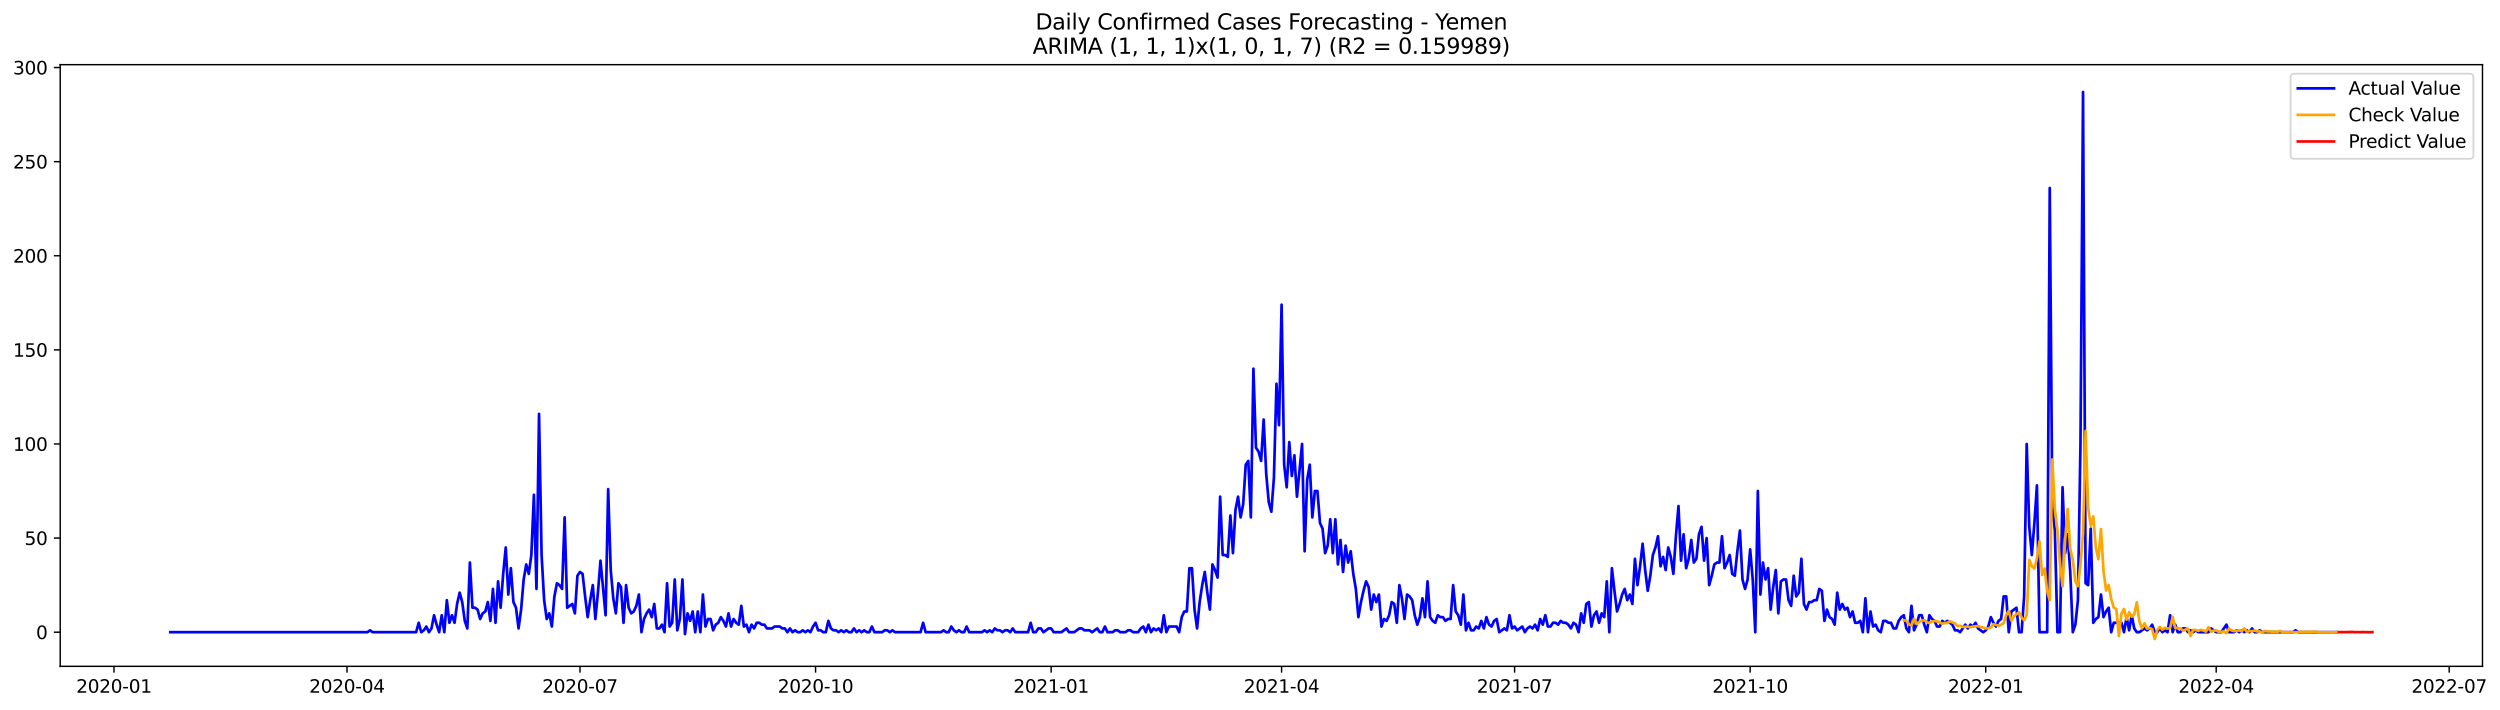 <?xml version="1.0" encoding="utf-8" standalone="no"?>
<!DOCTYPE svg PUBLIC "-//W3C//DTD SVG 1.1//EN"
  "http://www.w3.org/Graphics/SVG/1.1/DTD/svg11.dtd">
<svg xmlns:xlink="http://www.w3.org/1999/xlink" width="1382.176pt" height="392.274pt" viewBox="0 0 1382.176 392.274" xmlns="http://www.w3.org/2000/svg" version="1.1">
 <defs>
  <style type="text/css">*{stroke-linejoin: round; stroke-linecap: butt}</style>
 </defs>
 <g id="figure_1">
  <g id="patch_1">
   <path d="M 0 392.274 
L 1382.176 392.274 
L 1382.176 0 
L 0 0 
z
" style="fill: #ffffff"/>
  </g>
  <g id="axes_1">
   <g id="patch_2">
    <path d="M 33.288 368.396 
L 1372.487 368.396 
L 1372.487 35.755 
L 33.288 35.755 
z
" style="fill: #ffffff"/>
   </g>
   <g id="matplotlib.axis_1">
    <g id="xtick_1">
     <g id="line2d_1">
      <defs>
       <path id="mf600a8939c" d="M 0 0 
L 0 3.5 
" style="stroke: #000000; stroke-width: 0.8"/>
      </defs>
      <g>
       <use xlink:href="#mf600a8939c" x="63.016" y="368.396" style="stroke: #000000; stroke-width: 0.8"/>
      </g>
     </g>
     <g id="text_1">
      <!-- 2020-01 -->
      <g transform="translate(42.125 382.994)scale(0.1 -0.1)">
       <defs>
        <path id="DejaVuSans-32" d="M 1228 531 
L 3431 531 
L 3431 0 
L 469 0 
L 469 531 
Q 828 903 1448 1529 
Q 2069 2156 2228 2338 
Q 2531 2678 2651 2914 
Q 2772 3150 2772 3378 
Q 2772 3750 2511 3984 
Q 2250 4219 1831 4219 
Q 1534 4219 1204 4116 
Q 875 4013 500 3803 
L 500 4441 
Q 881 4594 1212 4672 
Q 1544 4750 1819 4750 
Q 2544 4750 2975 4387 
Q 3406 4025 3406 3419 
Q 3406 3131 3298 2873 
Q 3191 2616 2906 2266 
Q 2828 2175 2409 1742 
Q 1991 1309 1228 531 
z
" transform="scale(0.016)"/>
        <path id="DejaVuSans-30" d="M 2034 4250 
Q 1547 4250 1301 3770 
Q 1056 3291 1056 2328 
Q 1056 1369 1301 889 
Q 1547 409 2034 409 
Q 2525 409 2770 889 
Q 3016 1369 3016 2328 
Q 3016 3291 2770 3770 
Q 2525 4250 2034 4250 
z
M 2034 4750 
Q 2819 4750 3233 4129 
Q 3647 3509 3647 2328 
Q 3647 1150 3233 529 
Q 2819 -91 2034 -91 
Q 1250 -91 836 529 
Q 422 1150 422 2328 
Q 422 3509 836 4129 
Q 1250 4750 2034 4750 
z
" transform="scale(0.016)"/>
        <path id="DejaVuSans-2d" d="M 313 2009 
L 1997 2009 
L 1997 1497 
L 313 1497 
L 313 2009 
z
" transform="scale(0.016)"/>
        <path id="DejaVuSans-31" d="M 794 531 
L 1825 531 
L 1825 4091 
L 703 3866 
L 703 4441 
L 1819 4666 
L 2450 4666 
L 2450 531 
L 3481 531 
L 3481 0 
L 794 0 
L 794 531 
z
" transform="scale(0.016)"/>
       </defs>
       <use xlink:href="#DejaVuSans-32"/>
       <use xlink:href="#DejaVuSans-30" x="63.623"/>
       <use xlink:href="#DejaVuSans-32" x="127.246"/>
       <use xlink:href="#DejaVuSans-30" x="190.869"/>
       <use xlink:href="#DejaVuSans-2d" x="254.492"/>
       <use xlink:href="#DejaVuSans-30" x="290.576"/>
       <use xlink:href="#DejaVuSans-31" x="354.199"/>
      </g>
     </g>
    </g>
    <g id="xtick_2">
     <g id="line2d_2">
      <g>
       <use xlink:href="#mf600a8939c" x="191.84" y="368.396" style="stroke: #000000; stroke-width: 0.8"/>
      </g>
     </g>
     <g id="text_2">
      <!-- 2020-04 -->
      <g transform="translate(170.948 382.994)scale(0.1 -0.1)">
       <defs>
        <path id="DejaVuSans-34" d="M 2419 4116 
L 825 1625 
L 2419 1625 
L 2419 4116 
z
M 2253 4666 
L 3047 4666 
L 3047 1625 
L 3713 1625 
L 3713 1100 
L 3047 1100 
L 3047 0 
L 2419 0 
L 2419 1100 
L 313 1100 
L 313 1709 
L 2253 4666 
z
" transform="scale(0.016)"/>
       </defs>
       <use xlink:href="#DejaVuSans-32"/>
       <use xlink:href="#DejaVuSans-30" x="63.623"/>
       <use xlink:href="#DejaVuSans-32" x="127.246"/>
       <use xlink:href="#DejaVuSans-30" x="190.869"/>
       <use xlink:href="#DejaVuSans-2d" x="254.492"/>
       <use xlink:href="#DejaVuSans-30" x="290.576"/>
       <use xlink:href="#DejaVuSans-34" x="354.199"/>
      </g>
     </g>
    </g>
    <g id="xtick_3">
     <g id="line2d_3">
      <g>
       <use xlink:href="#mf600a8939c" x="320.663" y="368.396" style="stroke: #000000; stroke-width: 0.8"/>
      </g>
     </g>
     <g id="text_3">
      <!-- 2020-07 -->
      <g transform="translate(299.772 382.994)scale(0.1 -0.1)">
       <defs>
        <path id="DejaVuSans-37" d="M 525 4666 
L 3525 4666 
L 3525 4397 
L 1831 0 
L 1172 0 
L 2766 4134 
L 525 4134 
L 525 4666 
z
" transform="scale(0.016)"/>
       </defs>
       <use xlink:href="#DejaVuSans-32"/>
       <use xlink:href="#DejaVuSans-30" x="63.623"/>
       <use xlink:href="#DejaVuSans-32" x="127.246"/>
       <use xlink:href="#DejaVuSans-30" x="190.869"/>
       <use xlink:href="#DejaVuSans-2d" x="254.492"/>
       <use xlink:href="#DejaVuSans-30" x="290.576"/>
       <use xlink:href="#DejaVuSans-37" x="354.199"/>
      </g>
     </g>
    </g>
    <g id="xtick_4">
     <g id="line2d_4">
      <g>
       <use xlink:href="#mf600a8939c" x="450.903" y="368.396" style="stroke: #000000; stroke-width: 0.8"/>
      </g>
     </g>
     <g id="text_4">
      <!-- 2020-10 -->
      <g transform="translate(430.011 382.994)scale(0.1 -0.1)">
       <use xlink:href="#DejaVuSans-32"/>
       <use xlink:href="#DejaVuSans-30" x="63.623"/>
       <use xlink:href="#DejaVuSans-32" x="127.246"/>
       <use xlink:href="#DejaVuSans-30" x="190.869"/>
       <use xlink:href="#DejaVuSans-2d" x="254.492"/>
       <use xlink:href="#DejaVuSans-31" x="290.576"/>
       <use xlink:href="#DejaVuSans-30" x="354.199"/>
      </g>
     </g>
    </g>
    <g id="xtick_5">
     <g id="line2d_5">
      <g>
       <use xlink:href="#mf600a8939c" x="581.142" y="368.396" style="stroke: #000000; stroke-width: 0.8"/>
      </g>
     </g>
     <g id="text_5">
      <!-- 2021-01 -->
      <g transform="translate(560.251 382.994)scale(0.1 -0.1)">
       <use xlink:href="#DejaVuSans-32"/>
       <use xlink:href="#DejaVuSans-30" x="63.623"/>
       <use xlink:href="#DejaVuSans-32" x="127.246"/>
       <use xlink:href="#DejaVuSans-31" x="190.869"/>
       <use xlink:href="#DejaVuSans-2d" x="254.492"/>
       <use xlink:href="#DejaVuSans-30" x="290.576"/>
       <use xlink:href="#DejaVuSans-31" x="354.199"/>
      </g>
     </g>
    </g>
    <g id="xtick_6">
     <g id="line2d_6">
      <g>
       <use xlink:href="#mf600a8939c" x="708.55" y="368.396" style="stroke: #000000; stroke-width: 0.8"/>
      </g>
     </g>
     <g id="text_6">
      <!-- 2021-04 -->
      <g transform="translate(687.659 382.994)scale(0.1 -0.1)">
       <use xlink:href="#DejaVuSans-32"/>
       <use xlink:href="#DejaVuSans-30" x="63.623"/>
       <use xlink:href="#DejaVuSans-32" x="127.246"/>
       <use xlink:href="#DejaVuSans-31" x="190.869"/>
       <use xlink:href="#DejaVuSans-2d" x="254.492"/>
       <use xlink:href="#DejaVuSans-30" x="290.576"/>
       <use xlink:href="#DejaVuSans-34" x="354.199"/>
      </g>
     </g>
    </g>
    <g id="xtick_7">
     <g id="line2d_7">
      <g>
       <use xlink:href="#mf600a8939c" x="837.374" y="368.396" style="stroke: #000000; stroke-width: 0.8"/>
      </g>
     </g>
     <g id="text_7">
      <!-- 2021-07 -->
      <g transform="translate(816.482 382.994)scale(0.1 -0.1)">
       <use xlink:href="#DejaVuSans-32"/>
       <use xlink:href="#DejaVuSans-30" x="63.623"/>
       <use xlink:href="#DejaVuSans-32" x="127.246"/>
       <use xlink:href="#DejaVuSans-31" x="190.869"/>
       <use xlink:href="#DejaVuSans-2d" x="254.492"/>
       <use xlink:href="#DejaVuSans-30" x="290.576"/>
       <use xlink:href="#DejaVuSans-37" x="354.199"/>
      </g>
     </g>
    </g>
    <g id="xtick_8">
     <g id="line2d_8">
      <g>
       <use xlink:href="#mf600a8939c" x="967.613" y="368.396" style="stroke: #000000; stroke-width: 0.8"/>
      </g>
     </g>
     <g id="text_8">
      <!-- 2021-10 -->
      <g transform="translate(946.722 382.994)scale(0.1 -0.1)">
       <use xlink:href="#DejaVuSans-32"/>
       <use xlink:href="#DejaVuSans-30" x="63.623"/>
       <use xlink:href="#DejaVuSans-32" x="127.246"/>
       <use xlink:href="#DejaVuSans-31" x="190.869"/>
       <use xlink:href="#DejaVuSans-2d" x="254.492"/>
       <use xlink:href="#DejaVuSans-31" x="290.576"/>
       <use xlink:href="#DejaVuSans-30" x="354.199"/>
      </g>
     </g>
    </g>
    <g id="xtick_9">
     <g id="line2d_9">
      <g>
       <use xlink:href="#mf600a8939c" x="1097.852" y="368.396" style="stroke: #000000; stroke-width: 0.8"/>
      </g>
     </g>
     <g id="text_9">
      <!-- 2022-01 -->
      <g transform="translate(1076.961 382.994)scale(0.1 -0.1)">
       <use xlink:href="#DejaVuSans-32"/>
       <use xlink:href="#DejaVuSans-30" x="63.623"/>
       <use xlink:href="#DejaVuSans-32" x="127.246"/>
       <use xlink:href="#DejaVuSans-32" x="190.869"/>
       <use xlink:href="#DejaVuSans-2d" x="254.492"/>
       <use xlink:href="#DejaVuSans-30" x="290.576"/>
       <use xlink:href="#DejaVuSans-31" x="354.199"/>
      </g>
     </g>
    </g>
    <g id="xtick_10">
     <g id="line2d_10">
      <g>
       <use xlink:href="#mf600a8939c" x="1225.26" y="368.396" style="stroke: #000000; stroke-width: 0.8"/>
      </g>
     </g>
     <g id="text_10">
      <!-- 2022-04 -->
      <g transform="translate(1204.369 382.994)scale(0.1 -0.1)">
       <use xlink:href="#DejaVuSans-32"/>
       <use xlink:href="#DejaVuSans-30" x="63.623"/>
       <use xlink:href="#DejaVuSans-32" x="127.246"/>
       <use xlink:href="#DejaVuSans-32" x="190.869"/>
       <use xlink:href="#DejaVuSans-2d" x="254.492"/>
       <use xlink:href="#DejaVuSans-30" x="290.576"/>
       <use xlink:href="#DejaVuSans-34" x="354.199"/>
      </g>
     </g>
    </g>
    <g id="xtick_11">
     <g id="line2d_11">
      <g>
       <use xlink:href="#mf600a8939c" x="1354.084" y="368.396" style="stroke: #000000; stroke-width: 0.8"/>
      </g>
     </g>
     <g id="text_11">
      <!-- 2022-07 -->
      <g transform="translate(1333.193 382.994)scale(0.1 -0.1)">
       <use xlink:href="#DejaVuSans-32"/>
       <use xlink:href="#DejaVuSans-30" x="63.623"/>
       <use xlink:href="#DejaVuSans-32" x="127.246"/>
       <use xlink:href="#DejaVuSans-32" x="190.869"/>
       <use xlink:href="#DejaVuSans-2d" x="254.492"/>
       <use xlink:href="#DejaVuSans-30" x="290.576"/>
       <use xlink:href="#DejaVuSans-37" x="354.199"/>
      </g>
     </g>
    </g>
   </g>
   <g id="matplotlib.axis_2">
    <g id="ytick_1">
     <g id="line2d_12">
      <defs>
       <path id="m8258cf1229" d="M 0 0 
L -3.5 0 
" style="stroke: #000000; stroke-width: 0.8"/>
      </defs>
      <g>
       <use xlink:href="#m8258cf1229" x="33.288" y="349.516" style="stroke: #000000; stroke-width: 0.8"/>
      </g>
     </g>
     <g id="text_12">
      <!-- 0 -->
      <g transform="translate(19.925 353.316)scale(0.1 -0.1)">
       <use xlink:href="#DejaVuSans-30"/>
      </g>
     </g>
    </g>
    <g id="ytick_2">
     <g id="line2d_13">
      <g>
       <use xlink:href="#m8258cf1229" x="33.288" y="297.488" style="stroke: #000000; stroke-width: 0.8"/>
      </g>
     </g>
     <g id="text_13">
      <!-- 50 -->
      <g transform="translate(13.562 301.288)scale(0.1 -0.1)">
       <defs>
        <path id="DejaVuSans-35" d="M 691 4666 
L 3169 4666 
L 3169 4134 
L 1269 4134 
L 1269 2991 
Q 1406 3038 1543 3061 
Q 1681 3084 1819 3084 
Q 2600 3084 3056 2656 
Q 3513 2228 3513 1497 
Q 3513 744 3044 326 
Q 2575 -91 1722 -91 
Q 1428 -91 1123 -41 
Q 819 9 494 109 
L 494 744 
Q 775 591 1075 516 
Q 1375 441 1709 441 
Q 2250 441 2565 725 
Q 2881 1009 2881 1497 
Q 2881 1984 2565 2268 
Q 2250 2553 1709 2553 
Q 1456 2553 1204 2497 
Q 953 2441 691 2322 
L 691 4666 
z
" transform="scale(0.016)"/>
       </defs>
       <use xlink:href="#DejaVuSans-35"/>
       <use xlink:href="#DejaVuSans-30" x="63.623"/>
      </g>
     </g>
    </g>
    <g id="ytick_3">
     <g id="line2d_14">
      <g>
       <use xlink:href="#m8258cf1229" x="33.288" y="245.46" style="stroke: #000000; stroke-width: 0.8"/>
      </g>
     </g>
     <g id="text_14">
      <!-- 100 -->
      <g transform="translate(7.2 249.26)scale(0.1 -0.1)">
       <use xlink:href="#DejaVuSans-31"/>
       <use xlink:href="#DejaVuSans-30" x="63.623"/>
       <use xlink:href="#DejaVuSans-30" x="127.246"/>
      </g>
     </g>
    </g>
    <g id="ytick_4">
     <g id="line2d_15">
      <g>
       <use xlink:href="#m8258cf1229" x="33.288" y="193.432" style="stroke: #000000; stroke-width: 0.8"/>
      </g>
     </g>
     <g id="text_15">
      <!-- 150 -->
      <g transform="translate(7.2 197.232)scale(0.1 -0.1)">
       <use xlink:href="#DejaVuSans-31"/>
       <use xlink:href="#DejaVuSans-35" x="63.623"/>
       <use xlink:href="#DejaVuSans-30" x="127.246"/>
      </g>
     </g>
    </g>
    <g id="ytick_5">
     <g id="line2d_16">
      <g>
       <use xlink:href="#m8258cf1229" x="33.288" y="141.404" style="stroke: #000000; stroke-width: 0.8"/>
      </g>
     </g>
     <g id="text_16">
      <!-- 200 -->
      <g transform="translate(7.2 145.203)scale(0.1 -0.1)">
       <use xlink:href="#DejaVuSans-32"/>
       <use xlink:href="#DejaVuSans-30" x="63.623"/>
       <use xlink:href="#DejaVuSans-30" x="127.246"/>
      </g>
     </g>
    </g>
    <g id="ytick_6">
     <g id="line2d_17">
      <g>
       <use xlink:href="#m8258cf1229" x="33.288" y="89.376" style="stroke: #000000; stroke-width: 0.8"/>
      </g>
     </g>
     <g id="text_17">
      <!-- 250 -->
      <g transform="translate(7.2 93.175)scale(0.1 -0.1)">
       <use xlink:href="#DejaVuSans-32"/>
       <use xlink:href="#DejaVuSans-35" x="63.623"/>
       <use xlink:href="#DejaVuSans-30" x="127.246"/>
      </g>
     </g>
    </g>
    <g id="ytick_7">
     <g id="line2d_18">
      <g>
       <use xlink:href="#m8258cf1229" x="33.288" y="37.348" style="stroke: #000000; stroke-width: 0.8"/>
      </g>
     </g>
     <g id="text_18">
      <!-- 300 -->
      <g transform="translate(7.2 41.147)scale(0.1 -0.1)">
       <defs>
        <path id="DejaVuSans-33" d="M 2597 2516 
Q 3050 2419 3304 2112 
Q 3559 1806 3559 1356 
Q 3559 666 3084 287 
Q 2609 -91 1734 -91 
Q 1441 -91 1130 -33 
Q 819 25 488 141 
L 488 750 
Q 750 597 1062 519 
Q 1375 441 1716 441 
Q 2309 441 2620 675 
Q 2931 909 2931 1356 
Q 2931 1769 2642 2001 
Q 2353 2234 1838 2234 
L 1294 2234 
L 1294 2753 
L 1863 2753 
Q 2328 2753 2575 2939 
Q 2822 3125 2822 3475 
Q 2822 3834 2567 4026 
Q 2313 4219 1838 4219 
Q 1578 4219 1281 4162 
Q 984 4106 628 3988 
L 628 4550 
Q 988 4650 1302 4700 
Q 1616 4750 1894 4750 
Q 2613 4750 3031 4423 
Q 3450 4097 3450 3541 
Q 3450 3153 3228 2886 
Q 3006 2619 2597 2516 
z
" transform="scale(0.016)"/>
       </defs>
       <use xlink:href="#DejaVuSans-33"/>
       <use xlink:href="#DejaVuSans-30" x="63.623"/>
       <use xlink:href="#DejaVuSans-30" x="127.246"/>
      </g>
     </g>
    </g>
   </g>
   <g id="line2d_19">
    <path d="M 94.16 349.516 
L 203.165 349.516 
L 204.581 348.476 
L 205.996 349.516 
L 230.062 349.516 
L 231.478 344.314 
L 232.893 349.516 
L 234.309 348.476 
L 235.725 346.395 
L 237.14 349.516 
L 238.556 347.435 
L 239.972 340.151 
L 241.387 345.354 
L 242.803 349.516 
L 244.219 340.151 
L 245.634 349.516 
L 247.05 331.827 
L 248.466 344.314 
L 249.881 340.151 
L 251.297 344.314 
L 252.712 333.908 
L 254.128 327.665 
L 255.544 332.867 
L 256.959 343.273 
L 258.375 347.435 
L 259.791 311.016 
L 261.206 335.989 
L 262.622 335.989 
L 264.038 337.03 
L 265.453 342.232 
L 266.869 339.111 
L 268.285 338.07 
L 269.7 332.867 
L 271.116 343.273 
L 272.531 325.584 
L 273.947 344.314 
L 275.363 321.421 
L 276.778 335.989 
L 278.194 317.259 
L 279.61 302.691 
L 281.025 328.705 
L 282.441 314.137 
L 283.857 332.867 
L 285.272 335.989 
L 286.688 347.435 
L 288.104 337.03 
L 289.519 320.381 
L 290.935 312.056 
L 292.351 317.259 
L 293.766 306.853 
L 295.182 273.555 
L 296.597 325.584 
L 298.013 228.811 
L 299.429 306.853 
L 300.844 331.827 
L 302.26 342.232 
L 303.676 339.111 
L 305.091 346.395 
L 306.507 329.746 
L 307.923 322.462 
L 309.338 323.502 
L 310.754 325.584 
L 312.17 286.042 
L 313.585 335.989 
L 316.416 333.908 
L 317.832 339.111 
L 319.248 318.3 
L 320.663 316.218 
L 322.079 317.259 
L 323.495 329.746 
L 324.91 341.192 
L 326.326 331.827 
L 327.742 323.502 
L 329.157 342.232 
L 330.573 327.665 
L 331.989 309.975 
L 334.82 340.151 
L 336.235 270.434 
L 337.651 315.178 
L 339.067 330.786 
L 340.482 339.111 
L 341.898 322.462 
L 343.314 324.543 
L 344.729 344.314 
L 346.145 323.502 
L 347.561 335.989 
L 348.976 339.111 
L 350.392 338.07 
L 351.808 334.949 
L 353.223 328.705 
L 354.639 349.516 
L 356.055 342.232 
L 357.47 339.111 
L 358.886 337.03 
L 360.301 341.192 
L 361.717 333.908 
L 363.133 347.435 
L 364.548 347.435 
L 365.964 345.354 
L 367.38 349.516 
L 368.795 322.462 
L 370.211 346.395 
L 371.627 344.314 
L 373.042 320.381 
L 374.458 348.476 
L 375.874 342.232 
L 377.289 320.381 
L 378.705 350.557 
L 380.12 339.111 
L 381.536 343.273 
L 382.952 338.07 
L 384.367 349.516 
L 385.783 338.07 
L 387.199 349.516 
L 388.614 328.705 
L 390.03 346.395 
L 391.446 342.232 
L 392.861 342.232 
L 394.277 348.476 
L 395.693 345.354 
L 397.108 344.314 
L 398.524 341.192 
L 399.94 343.273 
L 401.355 346.395 
L 402.771 339.111 
L 404.186 346.395 
L 405.602 342.232 
L 407.018 344.314 
L 408.433 345.354 
L 409.849 334.949 
L 411.265 346.395 
L 412.68 345.354 
L 414.096 349.516 
L 415.512 345.354 
L 416.927 347.435 
L 418.343 344.314 
L 419.759 344.314 
L 421.174 345.354 
L 422.59 345.354 
L 424.005 347.435 
L 426.837 347.435 
L 428.252 346.395 
L 431.084 346.395 
L 432.499 347.435 
L 433.915 347.435 
L 435.331 349.516 
L 436.746 347.435 
L 438.162 349.516 
L 439.578 348.476 
L 440.993 349.516 
L 442.409 349.516 
L 443.824 348.476 
L 445.24 349.516 
L 446.656 348.476 
L 448.071 349.516 
L 449.487 346.395 
L 450.903 344.314 
L 452.318 348.476 
L 453.734 348.476 
L 455.15 349.516 
L 456.565 349.516 
L 457.981 343.273 
L 459.397 347.435 
L 460.812 348.476 
L 462.228 348.476 
L 463.644 349.516 
L 465.059 348.476 
L 466.475 349.516 
L 467.89 348.476 
L 469.306 349.516 
L 470.722 349.516 
L 472.137 347.435 
L 473.553 349.516 
L 474.969 348.476 
L 476.384 349.516 
L 477.8 348.476 
L 479.216 349.516 
L 480.631 349.516 
L 482.047 346.395 
L 483.463 349.516 
L 487.709 349.516 
L 489.125 348.476 
L 490.541 348.476 
L 491.956 349.516 
L 493.372 348.476 
L 494.788 349.516 
L 508.944 349.516 
L 510.36 344.314 
L 511.775 349.516 
L 520.269 349.516 
L 521.685 348.476 
L 523.101 349.516 
L 524.516 349.516 
L 525.932 346.395 
L 527.348 348.476 
L 528.763 349.516 
L 530.179 348.476 
L 531.594 349.516 
L 533.01 349.516 
L 534.426 346.395 
L 535.841 349.516 
L 542.92 349.516 
L 544.335 348.476 
L 545.751 349.516 
L 547.167 348.476 
L 548.582 349.516 
L 549.998 347.435 
L 551.414 348.476 
L 552.829 348.476 
L 554.245 349.516 
L 555.66 348.476 
L 557.076 348.476 
L 558.492 349.516 
L 559.907 347.435 
L 561.323 349.516 
L 568.401 349.516 
L 569.817 344.314 
L 571.233 349.516 
L 572.648 349.516 
L 574.064 347.435 
L 575.479 347.435 
L 576.895 349.516 
L 579.726 347.435 
L 581.142 347.435 
L 582.558 349.516 
L 586.805 349.516 
L 589.636 347.435 
L 591.052 349.516 
L 593.883 349.516 
L 596.714 347.435 
L 598.13 347.435 
L 599.545 348.476 
L 602.377 348.476 
L 603.792 349.516 
L 606.624 347.435 
L 608.039 349.516 
L 609.455 349.516 
L 610.871 346.395 
L 612.286 349.516 
L 615.118 349.516 
L 616.533 348.476 
L 617.949 348.476 
L 619.364 349.516 
L 622.196 349.516 
L 623.611 348.476 
L 625.027 348.476 
L 626.443 349.516 
L 629.274 349.516 
L 630.69 347.435 
L 632.105 346.395 
L 633.521 349.516 
L 634.937 345.354 
L 636.352 349.516 
L 637.768 347.435 
L 639.183 348.476 
L 640.599 347.435 
L 642.015 349.516 
L 643.43 340.151 
L 644.846 349.516 
L 646.262 346.395 
L 650.509 346.395 
L 651.924 349.516 
L 653.34 341.192 
L 654.756 338.07 
L 656.171 338.07 
L 657.587 314.137 
L 659.003 314.137 
L 660.418 337.03 
L 661.834 347.435 
L 663.249 332.867 
L 664.665 323.502 
L 666.081 316.218 
L 667.496 327.665 
L 668.912 337.03 
L 670.328 312.056 
L 671.743 315.178 
L 673.159 319.34 
L 674.575 274.596 
L 675.99 306.853 
L 677.406 306.853 
L 678.822 307.894 
L 680.237 285.002 
L 681.653 305.813 
L 683.068 281.88 
L 684.484 274.596 
L 685.9 286.042 
L 687.315 278.758 
L 688.731 256.907 
L 690.147 254.825 
L 691.562 286.042 
L 692.978 203.838 
L 694.394 247.541 
L 695.809 249.623 
L 697.225 254.825 
L 698.641 231.933 
L 700.056 262.109 
L 701.472 277.718 
L 702.888 282.921 
L 704.303 264.19 
L 705.719 212.162 
L 707.134 235.055 
L 708.55 168.459 
L 709.966 256.907 
L 711.381 269.393 
L 712.797 244.42 
L 714.213 263.15 
L 715.628 251.704 
L 717.044 274.596 
L 719.875 245.46 
L 721.291 304.772 
L 722.707 265.231 
L 724.122 256.907 
L 725.538 286.042 
L 726.953 271.474 
L 728.369 271.474 
L 729.785 289.164 
L 731.2 292.286 
L 732.616 305.813 
L 734.032 301.651 
L 735.447 287.083 
L 736.863 305.813 
L 738.279 287.083 
L 739.694 312.056 
L 741.11 298.529 
L 742.526 316.218 
L 743.941 301.651 
L 745.357 311.016 
L 746.772 304.772 
L 748.188 317.259 
L 749.604 325.584 
L 751.019 341.192 
L 752.435 332.867 
L 753.851 326.624 
L 755.266 321.421 
L 756.682 324.543 
L 758.098 337.03 
L 759.513 328.705 
L 760.929 332.867 
L 762.345 328.705 
L 763.76 346.395 
L 765.176 342.232 
L 766.592 343.273 
L 768.007 340.151 
L 769.423 332.867 
L 770.838 333.908 
L 772.254 344.314 
L 773.67 323.502 
L 775.085 330.786 
L 776.501 342.232 
L 777.917 328.705 
L 779.332 329.746 
L 780.748 331.827 
L 782.164 340.151 
L 783.579 345.354 
L 784.995 341.192 
L 786.411 330.786 
L 787.826 341.192 
L 789.242 321.421 
L 790.657 341.192 
L 792.073 343.273 
L 793.489 344.314 
L 794.904 340.151 
L 796.32 341.192 
L 797.736 341.192 
L 799.151 343.273 
L 800.567 342.232 
L 801.983 342.232 
L 803.398 323.502 
L 804.814 338.07 
L 806.23 340.151 
L 807.645 345.354 
L 809.061 328.705 
L 810.477 348.476 
L 811.892 344.314 
L 813.308 348.476 
L 814.723 348.476 
L 816.139 346.395 
L 817.555 347.435 
L 818.97 343.273 
L 820.386 347.435 
L 821.802 341.192 
L 823.217 345.354 
L 824.633 346.395 
L 826.049 343.273 
L 827.464 342.232 
L 828.88 349.516 
L 831.711 347.435 
L 833.127 348.476 
L 834.542 340.151 
L 835.958 347.435 
L 837.374 346.395 
L 838.789 348.476 
L 841.621 346.395 
L 843.036 349.516 
L 844.452 347.435 
L 845.868 346.395 
L 847.283 347.435 
L 848.699 345.354 
L 850.115 348.476 
L 851.53 342.232 
L 852.946 345.354 
L 854.361 340.151 
L 855.777 346.395 
L 857.193 346.395 
L 858.608 344.314 
L 860.024 344.314 
L 861.44 345.354 
L 862.855 343.273 
L 864.271 344.314 
L 865.687 344.314 
L 867.102 345.354 
L 868.518 347.435 
L 869.934 344.314 
L 871.349 345.354 
L 872.765 349.516 
L 874.181 339.111 
L 875.596 344.314 
L 877.012 333.908 
L 878.427 332.867 
L 879.843 346.395 
L 881.259 340.151 
L 882.674 338.07 
L 884.09 344.314 
L 885.506 339.111 
L 886.921 341.192 
L 888.337 321.421 
L 889.753 349.516 
L 891.168 314.137 
L 892.584 326.624 
L 894 338.07 
L 895.415 333.908 
L 896.831 328.705 
L 898.246 325.584 
L 899.662 331.827 
L 901.078 328.705 
L 902.493 333.908 
L 903.909 308.935 
L 905.325 323.502 
L 906.74 313.097 
L 908.156 300.61 
L 909.572 315.178 
L 910.987 326.624 
L 912.403 318.3 
L 913.819 306.853 
L 915.234 302.691 
L 916.65 296.448 
L 918.066 313.097 
L 919.481 307.894 
L 920.897 315.178 
L 922.312 302.691 
L 923.728 307.894 
L 925.144 317.259 
L 926.559 296.448 
L 927.975 279.799 
L 929.391 309.975 
L 930.806 295.407 
L 932.222 314.137 
L 933.638 308.935 
L 935.053 298.529 
L 936.469 311.016 
L 937.885 308.935 
L 939.3 295.407 
L 940.716 291.245 
L 942.131 309.975 
L 943.547 297.488 
L 944.963 323.502 
L 946.378 318.3 
L 947.794 312.056 
L 949.21 311.016 
L 950.625 311.016 
L 952.041 296.448 
L 953.457 314.137 
L 954.872 311.016 
L 956.288 306.853 
L 957.704 317.259 
L 959.119 318.3 
L 960.535 304.772 
L 961.951 293.326 
L 963.366 320.381 
L 964.782 325.584 
L 966.197 320.381 
L 967.613 303.732 
L 969.029 320.381 
L 970.444 349.516 
L 971.86 271.474 
L 973.276 328.705 
L 974.691 311.016 
L 976.107 320.381 
L 977.523 314.137 
L 978.938 337.03 
L 980.354 324.543 
L 981.77 315.178 
L 983.185 339.111 
L 984.601 321.421 
L 986.016 320.381 
L 987.432 320.381 
L 988.848 331.827 
L 990.263 334.949 
L 991.679 318.3 
L 993.095 329.746 
L 994.51 327.665 
L 995.926 308.935 
L 997.342 333.908 
L 998.757 337.03 
L 1000.173 332.867 
L 1001.589 332.867 
L 1003.004 331.827 
L 1004.42 331.827 
L 1005.835 325.584 
L 1007.251 326.624 
L 1008.667 343.273 
L 1010.082 337.03 
L 1011.498 341.192 
L 1012.914 342.232 
L 1014.329 345.354 
L 1015.745 327.665 
L 1017.161 337.03 
L 1018.576 333.908 
L 1019.992 337.03 
L 1021.408 335.989 
L 1022.823 341.192 
L 1024.239 338.07 
L 1025.655 344.314 
L 1027.07 344.314 
L 1028.486 343.273 
L 1029.901 349.516 
L 1031.317 330.786 
L 1032.733 349.516 
L 1034.148 338.07 
L 1035.564 346.395 
L 1036.98 345.354 
L 1038.395 348.476 
L 1039.811 349.516 
L 1041.227 343.273 
L 1042.642 343.273 
L 1044.058 344.314 
L 1045.474 344.314 
L 1046.889 347.435 
L 1048.305 347.435 
L 1049.72 343.273 
L 1051.136 341.192 
L 1052.552 340.151 
L 1053.967 347.435 
L 1055.383 349.516 
L 1056.799 334.949 
L 1058.214 348.476 
L 1059.63 345.354 
L 1061.046 340.151 
L 1062.461 340.151 
L 1063.877 345.354 
L 1065.293 349.516 
L 1066.708 340.151 
L 1068.124 342.232 
L 1069.54 343.273 
L 1070.955 346.395 
L 1072.371 346.395 
L 1073.786 343.273 
L 1075.202 344.314 
L 1076.618 343.273 
L 1079.449 345.354 
L 1080.865 348.476 
L 1082.28 348.476 
L 1083.696 349.516 
L 1086.527 345.354 
L 1087.943 347.435 
L 1089.359 345.354 
L 1090.774 346.395 
L 1092.19 344.314 
L 1093.605 347.435 
L 1096.437 349.516 
L 1097.852 348.476 
L 1099.268 346.395 
L 1100.684 341.192 
L 1102.099 344.314 
L 1103.515 346.395 
L 1104.931 343.273 
L 1106.346 342.232 
L 1107.762 329.746 
L 1109.178 329.746 
L 1110.593 349.516 
L 1112.009 338.07 
L 1114.84 335.989 
L 1116.256 349.516 
L 1117.671 349.516 
L 1119.087 329.746 
L 1120.503 245.46 
L 1121.918 291.245 
L 1123.334 306.853 
L 1124.75 289.164 
L 1126.165 268.353 
L 1127.581 349.516 
L 1131.828 349.516 
L 1133.244 103.944 
L 1134.659 279.799 
L 1136.075 293.326 
L 1137.49 349.516 
L 1138.906 349.516 
L 1140.322 269.393 
L 1141.737 305.813 
L 1143.153 295.407 
L 1144.569 316.218 
L 1145.984 349.516 
L 1147.4 345.354 
L 1148.816 331.827 
L 1150.231 245.46 
L 1151.647 50.876 
L 1153.063 322.462 
L 1154.478 323.502 
L 1155.894 292.286 
L 1157.309 344.314 
L 1158.725 342.232 
L 1160.141 341.192 
L 1161.556 328.705 
L 1162.972 341.192 
L 1164.388 338.07 
L 1165.803 335.989 
L 1167.219 349.516 
L 1168.635 344.314 
L 1172.882 344.314 
L 1174.297 349.516 
L 1175.713 341.192 
L 1177.129 348.476 
L 1178.544 340.151 
L 1179.96 347.435 
L 1181.375 349.516 
L 1182.791 349.516 
L 1185.622 347.435 
L 1187.038 348.476 
L 1188.454 347.435 
L 1189.869 345.354 
L 1191.285 349.516 
L 1192.701 349.516 
L 1194.116 347.435 
L 1195.532 349.516 
L 1196.948 348.476 
L 1198.363 349.516 
L 1199.779 340.151 
L 1201.194 349.516 
L 1202.61 345.354 
L 1204.026 349.516 
L 1205.441 349.516 
L 1206.857 347.435 
L 1208.273 347.435 
L 1209.688 349.516 
L 1211.104 348.476 
L 1212.52 349.516 
L 1213.935 348.476 
L 1215.351 349.516 
L 1221.014 349.516 
L 1222.429 347.435 
L 1225.26 349.516 
L 1228.092 349.516 
L 1230.923 345.354 
L 1232.339 349.516 
L 1235.17 349.516 
L 1236.586 348.476 
L 1238.001 349.516 
L 1239.417 348.476 
L 1240.833 349.516 
L 1242.248 348.476 
L 1243.664 349.516 
L 1245.079 347.435 
L 1246.495 349.516 
L 1247.911 349.516 
L 1249.326 348.476 
L 1250.742 349.516 
L 1267.73 349.516 
L 1269.145 348.476 
L 1270.561 349.516 
L 1291.796 349.516 
L 1291.796 349.516 
" clip-path="url(#pa8c67cf352)" style="fill: none; stroke: #0000ff; stroke-width: 1.5; stroke-linecap: square"/>
   </g>
   <g id="line2d_20">
    <path d="M 1052.552 342.954 
L 1053.967 343.16 
L 1055.383 345.12 
L 1056.799 345.877 
L 1058.214 342.067 
L 1059.63 345.015 
L 1061.046 343.782 
L 1062.461 343.231 
L 1063.877 342.827 
L 1065.293 344.027 
L 1066.708 344.404 
L 1068.124 343.613 
L 1069.54 343.295 
L 1070.955 343.554 
L 1072.371 344.016 
L 1073.786 344.833 
L 1075.202 344.426 
L 1076.618 344.413 
L 1078.033 343.505 
L 1080.865 344.696 
L 1082.28 346.098 
L 1083.696 345.952 
L 1085.112 346.654 
L 1086.527 346.471 
L 1087.943 346.455 
L 1089.359 346.799 
L 1090.774 346.384 
L 1093.605 346.125 
L 1095.021 346.649 
L 1096.437 346.964 
L 1097.852 347.465 
L 1099.268 347.353 
L 1100.684 346.913 
L 1102.099 345.096 
L 1103.515 345.424 
L 1104.931 346.06 
L 1107.762 344.568 
L 1109.178 340.06 
L 1110.593 337.773 
L 1112.009 343.119 
L 1113.424 340.711 
L 1114.84 339.484 
L 1116.256 338.539 
L 1117.671 341.305 
L 1119.087 342.974 
L 1120.503 339.956 
L 1121.918 309.489 
L 1123.334 312.95 
L 1124.75 314.368 
L 1126.165 308.784 
L 1127.581 299.238 
L 1128.997 317.876 
L 1130.412 314.281 
L 1131.828 327.002 
L 1133.244 331.807 
L 1134.659 254.039 
L 1136.075 281.588 
L 1137.49 293.177 
L 1138.906 311.472 
L 1140.322 324.216 
L 1141.737 298.543 
L 1143.153 281.411 
L 1144.569 303.644 
L 1145.984 309.511 
L 1147.4 321.445 
L 1148.816 324.093 
L 1150.231 311.856 
L 1151.647 295.072 
L 1153.063 238.257 
L 1154.478 280.576 
L 1155.894 290.672 
L 1157.309 285.494 
L 1158.725 302.787 
L 1160.141 309.172 
L 1161.556 292.498 
L 1162.972 315.726 
L 1164.388 326.433 
L 1165.803 323.432 
L 1167.219 331.257 
L 1168.635 335.916 
L 1170.05 336.695 
L 1171.466 351.618 
L 1172.882 339.206 
L 1174.297 336.681 
L 1175.713 342.588 
L 1177.129 338.475 
L 1178.544 340.954 
L 1179.96 339.621 
L 1181.375 332.99 
L 1182.791 343.61 
L 1184.207 347.413 
L 1185.622 344.656 
L 1187.038 347.56 
L 1188.454 347.211 
L 1189.869 347.883 
L 1191.285 353.276 
L 1192.701 348.246 
L 1194.116 346.523 
L 1195.532 348.156 
L 1196.948 347.097 
L 1198.363 347.515 
L 1199.779 347.312 
L 1201.194 341.018 
L 1202.61 347.136 
L 1204.026 347.317 
L 1205.441 347.35 
L 1206.857 348.67 
L 1209.688 347.51 
L 1211.104 351.626 
L 1212.52 348.225 
L 1213.935 348.319 
L 1215.351 348.777 
L 1216.767 348.235 
L 1218.182 348.559 
L 1219.598 349.207 
L 1221.014 346.827 
L 1222.429 349.208 
L 1223.845 348.671 
L 1225.26 348.513 
L 1226.676 349.375 
L 1228.092 349.333 
L 1229.507 349.045 
L 1230.923 350.083 
L 1232.339 347.481 
L 1233.754 348.52 
L 1235.17 348.963 
L 1236.586 348.688 
L 1238.001 348.544 
L 1239.417 348.883 
L 1240.833 347.41 
L 1242.248 349.332 
L 1243.664 348.923 
L 1245.079 349 
L 1246.495 348.572 
L 1247.911 349.124 
L 1249.326 349.068 
L 1250.742 349.759 
L 1252.158 348.821 
L 1253.573 349.127 
L 1254.989 349.104 
L 1256.405 349.301 
L 1259.236 349.285 
L 1260.652 348.807 
L 1262.067 349.615 
L 1263.483 349.475 
L 1264.898 349.543 
L 1266.314 349.455 
L 1269.145 349.531 
L 1270.561 349.54 
L 1271.977 349.232 
L 1273.392 349.364 
L 1280.471 349.24 
L 1281.886 349.578 
L 1284.718 349.541 
L 1287.549 349.527 
L 1290.38 349.66 
L 1291.796 349.442 
L 1291.796 349.442 
" clip-path="url(#pa8c67cf352)" style="fill: none; stroke: #ffa500; stroke-width: 1.5; stroke-linecap: square"/>
   </g>
   <g id="line2d_21">
    <path d="M 1293.211 349.491 
L 1294.627 349.47 
L 1296.043 349.491 
L 1297.458 349.478 
L 1298.874 349.429 
L 1300.29 349.369 
L 1301.705 349.49 
L 1303.121 349.481 
L 1304.537 349.49 
L 1305.952 349.477 
L 1307.368 349.484 
L 1308.783 349.512 
L 1310.199 349.546 
L 1311.615 349.477 
" clip-path="url(#pa8c67cf352)" style="fill: none; stroke: #ff0000; stroke-width: 1.5; stroke-linecap: square"/>
   </g>
   <g id="patch_3">
    <path d="M 33.288 368.396 
L 33.288 35.755 
" style="fill: none; stroke: #000000; stroke-width: 0.8; stroke-linejoin: miter; stroke-linecap: square"/>
   </g>
   <g id="patch_4">
    <path d="M 1372.487 368.396 
L 1372.487 35.755 
" style="fill: none; stroke: #000000; stroke-width: 0.8; stroke-linejoin: miter; stroke-linecap: square"/>
   </g>
   <g id="patch_5">
    <path d="M 33.288 368.396 
L 1372.487 368.396 
" style="fill: none; stroke: #000000; stroke-width: 0.8; stroke-linejoin: miter; stroke-linecap: square"/>
   </g>
   <g id="patch_6">
    <path d="M 33.288 35.755 
L 1372.487 35.755 
" style="fill: none; stroke: #000000; stroke-width: 0.8; stroke-linejoin: miter; stroke-linecap: square"/>
   </g>
   <g id="text_19">
    <!-- Daily Confirmed Cases Forecasting - Yemen -->
    <g transform="translate(572.487 16.318)scale(0.12 -0.12)">
     <defs>
      <path id="DejaVuSans-44" d="M 1259 4147 
L 1259 519 
L 2022 519 
Q 2988 519 3436 956 
Q 3884 1394 3884 2338 
Q 3884 3275 3436 3711 
Q 2988 4147 2022 4147 
L 1259 4147 
z
M 628 4666 
L 1925 4666 
Q 3281 4666 3915 4102 
Q 4550 3538 4550 2338 
Q 4550 1131 3912 565 
Q 3275 0 1925 0 
L 628 0 
L 628 4666 
z
" transform="scale(0.016)"/>
      <path id="DejaVuSans-61" d="M 2194 1759 
Q 1497 1759 1228 1600 
Q 959 1441 959 1056 
Q 959 750 1161 570 
Q 1363 391 1709 391 
Q 2188 391 2477 730 
Q 2766 1069 2766 1631 
L 2766 1759 
L 2194 1759 
z
M 3341 1997 
L 3341 0 
L 2766 0 
L 2766 531 
Q 2569 213 2275 61 
Q 1981 -91 1556 -91 
Q 1019 -91 701 211 
Q 384 513 384 1019 
Q 384 1609 779 1909 
Q 1175 2209 1959 2209 
L 2766 2209 
L 2766 2266 
Q 2766 2663 2505 2880 
Q 2244 3097 1772 3097 
Q 1472 3097 1187 3025 
Q 903 2953 641 2809 
L 641 3341 
Q 956 3463 1253 3523 
Q 1550 3584 1831 3584 
Q 2591 3584 2966 3190 
Q 3341 2797 3341 1997 
z
" transform="scale(0.016)"/>
      <path id="DejaVuSans-69" d="M 603 3500 
L 1178 3500 
L 1178 0 
L 603 0 
L 603 3500 
z
M 603 4863 
L 1178 4863 
L 1178 4134 
L 603 4134 
L 603 4863 
z
" transform="scale(0.016)"/>
      <path id="DejaVuSans-6c" d="M 603 4863 
L 1178 4863 
L 1178 0 
L 603 0 
L 603 4863 
z
" transform="scale(0.016)"/>
      <path id="DejaVuSans-79" d="M 2059 -325 
Q 1816 -950 1584 -1140 
Q 1353 -1331 966 -1331 
L 506 -1331 
L 506 -850 
L 844 -850 
Q 1081 -850 1212 -737 
Q 1344 -625 1503 -206 
L 1606 56 
L 191 3500 
L 800 3500 
L 1894 763 
L 2988 3500 
L 3597 3500 
L 2059 -325 
z
" transform="scale(0.016)"/>
      <path id="DejaVuSans-20" transform="scale(0.016)"/>
      <path id="DejaVuSans-43" d="M 4122 4306 
L 4122 3641 
Q 3803 3938 3442 4084 
Q 3081 4231 2675 4231 
Q 1875 4231 1450 3742 
Q 1025 3253 1025 2328 
Q 1025 1406 1450 917 
Q 1875 428 2675 428 
Q 3081 428 3442 575 
Q 3803 722 4122 1019 
L 4122 359 
Q 3791 134 3420 21 
Q 3050 -91 2638 -91 
Q 1578 -91 968 557 
Q 359 1206 359 2328 
Q 359 3453 968 4101 
Q 1578 4750 2638 4750 
Q 3056 4750 3426 4639 
Q 3797 4528 4122 4306 
z
" transform="scale(0.016)"/>
      <path id="DejaVuSans-6f" d="M 1959 3097 
Q 1497 3097 1228 2736 
Q 959 2375 959 1747 
Q 959 1119 1226 758 
Q 1494 397 1959 397 
Q 2419 397 2687 759 
Q 2956 1122 2956 1747 
Q 2956 2369 2687 2733 
Q 2419 3097 1959 3097 
z
M 1959 3584 
Q 2709 3584 3137 3096 
Q 3566 2609 3566 1747 
Q 3566 888 3137 398 
Q 2709 -91 1959 -91 
Q 1206 -91 779 398 
Q 353 888 353 1747 
Q 353 2609 779 3096 
Q 1206 3584 1959 3584 
z
" transform="scale(0.016)"/>
      <path id="DejaVuSans-6e" d="M 3513 2113 
L 3513 0 
L 2938 0 
L 2938 2094 
Q 2938 2591 2744 2837 
Q 2550 3084 2163 3084 
Q 1697 3084 1428 2787 
Q 1159 2491 1159 1978 
L 1159 0 
L 581 0 
L 581 3500 
L 1159 3500 
L 1159 2956 
Q 1366 3272 1645 3428 
Q 1925 3584 2291 3584 
Q 2894 3584 3203 3211 
Q 3513 2838 3513 2113 
z
" transform="scale(0.016)"/>
      <path id="DejaVuSans-66" d="M 2375 4863 
L 2375 4384 
L 1825 4384 
Q 1516 4384 1395 4259 
Q 1275 4134 1275 3809 
L 1275 3500 
L 2222 3500 
L 2222 3053 
L 1275 3053 
L 1275 0 
L 697 0 
L 697 3053 
L 147 3053 
L 147 3500 
L 697 3500 
L 697 3744 
Q 697 4328 969 4595 
Q 1241 4863 1831 4863 
L 2375 4863 
z
" transform="scale(0.016)"/>
      <path id="DejaVuSans-72" d="M 2631 2963 
Q 2534 3019 2420 3045 
Q 2306 3072 2169 3072 
Q 1681 3072 1420 2755 
Q 1159 2438 1159 1844 
L 1159 0 
L 581 0 
L 581 3500 
L 1159 3500 
L 1159 2956 
Q 1341 3275 1631 3429 
Q 1922 3584 2338 3584 
Q 2397 3584 2469 3576 
Q 2541 3569 2628 3553 
L 2631 2963 
z
" transform="scale(0.016)"/>
      <path id="DejaVuSans-6d" d="M 3328 2828 
Q 3544 3216 3844 3400 
Q 4144 3584 4550 3584 
Q 5097 3584 5394 3201 
Q 5691 2819 5691 2113 
L 5691 0 
L 5113 0 
L 5113 2094 
Q 5113 2597 4934 2840 
Q 4756 3084 4391 3084 
Q 3944 3084 3684 2787 
Q 3425 2491 3425 1978 
L 3425 0 
L 2847 0 
L 2847 2094 
Q 2847 2600 2669 2842 
Q 2491 3084 2119 3084 
Q 1678 3084 1418 2786 
Q 1159 2488 1159 1978 
L 1159 0 
L 581 0 
L 581 3500 
L 1159 3500 
L 1159 2956 
Q 1356 3278 1631 3431 
Q 1906 3584 2284 3584 
Q 2666 3584 2933 3390 
Q 3200 3197 3328 2828 
z
" transform="scale(0.016)"/>
      <path id="DejaVuSans-65" d="M 3597 1894 
L 3597 1613 
L 953 1613 
Q 991 1019 1311 708 
Q 1631 397 2203 397 
Q 2534 397 2845 478 
Q 3156 559 3463 722 
L 3463 178 
Q 3153 47 2828 -22 
Q 2503 -91 2169 -91 
Q 1331 -91 842 396 
Q 353 884 353 1716 
Q 353 2575 817 3079 
Q 1281 3584 2069 3584 
Q 2775 3584 3186 3129 
Q 3597 2675 3597 1894 
z
M 3022 2063 
Q 3016 2534 2758 2815 
Q 2500 3097 2075 3097 
Q 1594 3097 1305 2825 
Q 1016 2553 972 2059 
L 3022 2063 
z
" transform="scale(0.016)"/>
      <path id="DejaVuSans-64" d="M 2906 2969 
L 2906 4863 
L 3481 4863 
L 3481 0 
L 2906 0 
L 2906 525 
Q 2725 213 2448 61 
Q 2172 -91 1784 -91 
Q 1150 -91 751 415 
Q 353 922 353 1747 
Q 353 2572 751 3078 
Q 1150 3584 1784 3584 
Q 2172 3584 2448 3432 
Q 2725 3281 2906 2969 
z
M 947 1747 
Q 947 1113 1208 752 
Q 1469 391 1925 391 
Q 2381 391 2643 752 
Q 2906 1113 2906 1747 
Q 2906 2381 2643 2742 
Q 2381 3103 1925 3103 
Q 1469 3103 1208 2742 
Q 947 2381 947 1747 
z
" transform="scale(0.016)"/>
      <path id="DejaVuSans-73" d="M 2834 3397 
L 2834 2853 
Q 2591 2978 2328 3040 
Q 2066 3103 1784 3103 
Q 1356 3103 1142 2972 
Q 928 2841 928 2578 
Q 928 2378 1081 2264 
Q 1234 2150 1697 2047 
L 1894 2003 
Q 2506 1872 2764 1633 
Q 3022 1394 3022 966 
Q 3022 478 2636 193 
Q 2250 -91 1575 -91 
Q 1294 -91 989 -36 
Q 684 19 347 128 
L 347 722 
Q 666 556 975 473 
Q 1284 391 1588 391 
Q 1994 391 2212 530 
Q 2431 669 2431 922 
Q 2431 1156 2273 1281 
Q 2116 1406 1581 1522 
L 1381 1569 
Q 847 1681 609 1914 
Q 372 2147 372 2553 
Q 372 3047 722 3315 
Q 1072 3584 1716 3584 
Q 2034 3584 2315 3537 
Q 2597 3491 2834 3397 
z
" transform="scale(0.016)"/>
      <path id="DejaVuSans-46" d="M 628 4666 
L 3309 4666 
L 3309 4134 
L 1259 4134 
L 1259 2759 
L 3109 2759 
L 3109 2228 
L 1259 2228 
L 1259 0 
L 628 0 
L 628 4666 
z
" transform="scale(0.016)"/>
      <path id="DejaVuSans-63" d="M 3122 3366 
L 3122 2828 
Q 2878 2963 2633 3030 
Q 2388 3097 2138 3097 
Q 1578 3097 1268 2742 
Q 959 2388 959 1747 
Q 959 1106 1268 751 
Q 1578 397 2138 397 
Q 2388 397 2633 464 
Q 2878 531 3122 666 
L 3122 134 
Q 2881 22 2623 -34 
Q 2366 -91 2075 -91 
Q 1284 -91 818 406 
Q 353 903 353 1747 
Q 353 2603 823 3093 
Q 1294 3584 2113 3584 
Q 2378 3584 2631 3529 
Q 2884 3475 3122 3366 
z
" transform="scale(0.016)"/>
      <path id="DejaVuSans-74" d="M 1172 4494 
L 1172 3500 
L 2356 3500 
L 2356 3053 
L 1172 3053 
L 1172 1153 
Q 1172 725 1289 603 
Q 1406 481 1766 481 
L 2356 481 
L 2356 0 
L 1766 0 
Q 1100 0 847 248 
Q 594 497 594 1153 
L 594 3053 
L 172 3053 
L 172 3500 
L 594 3500 
L 594 4494 
L 1172 4494 
z
" transform="scale(0.016)"/>
      <path id="DejaVuSans-67" d="M 2906 1791 
Q 2906 2416 2648 2759 
Q 2391 3103 1925 3103 
Q 1463 3103 1205 2759 
Q 947 2416 947 1791 
Q 947 1169 1205 825 
Q 1463 481 1925 481 
Q 2391 481 2648 825 
Q 2906 1169 2906 1791 
z
M 3481 434 
Q 3481 -459 3084 -895 
Q 2688 -1331 1869 -1331 
Q 1566 -1331 1297 -1286 
Q 1028 -1241 775 -1147 
L 775 -588 
Q 1028 -725 1275 -790 
Q 1522 -856 1778 -856 
Q 2344 -856 2625 -561 
Q 2906 -266 2906 331 
L 2906 616 
Q 2728 306 2450 153 
Q 2172 0 1784 0 
Q 1141 0 747 490 
Q 353 981 353 1791 
Q 353 2603 747 3093 
Q 1141 3584 1784 3584 
Q 2172 3584 2450 3431 
Q 2728 3278 2906 2969 
L 2906 3500 
L 3481 3500 
L 3481 434 
z
" transform="scale(0.016)"/>
      <path id="DejaVuSans-59" d="M -13 4666 
L 666 4666 
L 1959 2747 
L 3244 4666 
L 3922 4666 
L 2272 2222 
L 2272 0 
L 1638 0 
L 1638 2222 
L -13 4666 
z
" transform="scale(0.016)"/>
     </defs>
     <use xlink:href="#DejaVuSans-44"/>
     <use xlink:href="#DejaVuSans-61" x="77.002"/>
     <use xlink:href="#DejaVuSans-69" x="138.281"/>
     <use xlink:href="#DejaVuSans-6c" x="166.064"/>
     <use xlink:href="#DejaVuSans-79" x="193.848"/>
     <use xlink:href="#DejaVuSans-20" x="253.027"/>
     <use xlink:href="#DejaVuSans-43" x="284.814"/>
     <use xlink:href="#DejaVuSans-6f" x="354.639"/>
     <use xlink:href="#DejaVuSans-6e" x="415.82"/>
     <use xlink:href="#DejaVuSans-66" x="479.199"/>
     <use xlink:href="#DejaVuSans-69" x="514.404"/>
     <use xlink:href="#DejaVuSans-72" x="542.188"/>
     <use xlink:href="#DejaVuSans-6d" x="581.551"/>
     <use xlink:href="#DejaVuSans-65" x="678.963"/>
     <use xlink:href="#DejaVuSans-64" x="740.486"/>
     <use xlink:href="#DejaVuSans-20" x="803.963"/>
     <use xlink:href="#DejaVuSans-43" x="835.75"/>
     <use xlink:href="#DejaVuSans-61" x="905.574"/>
     <use xlink:href="#DejaVuSans-73" x="966.854"/>
     <use xlink:href="#DejaVuSans-65" x="1018.953"/>
     <use xlink:href="#DejaVuSans-73" x="1080.477"/>
     <use xlink:href="#DejaVuSans-20" x="1132.576"/>
     <use xlink:href="#DejaVuSans-46" x="1164.363"/>
     <use xlink:href="#DejaVuSans-6f" x="1218.258"/>
     <use xlink:href="#DejaVuSans-72" x="1279.439"/>
     <use xlink:href="#DejaVuSans-65" x="1318.303"/>
     <use xlink:href="#DejaVuSans-63" x="1379.826"/>
     <use xlink:href="#DejaVuSans-61" x="1434.807"/>
     <use xlink:href="#DejaVuSans-73" x="1496.086"/>
     <use xlink:href="#DejaVuSans-74" x="1548.186"/>
     <use xlink:href="#DejaVuSans-69" x="1587.395"/>
     <use xlink:href="#DejaVuSans-6e" x="1615.178"/>
     <use xlink:href="#DejaVuSans-67" x="1678.557"/>
     <use xlink:href="#DejaVuSans-20" x="1742.033"/>
     <use xlink:href="#DejaVuSans-2d" x="1773.82"/>
     <use xlink:href="#DejaVuSans-20" x="1809.904"/>
     <use xlink:href="#DejaVuSans-59" x="1841.691"/>
     <use xlink:href="#DejaVuSans-65" x="1889.525"/>
     <use xlink:href="#DejaVuSans-6d" x="1951.049"/>
     <use xlink:href="#DejaVuSans-65" x="2048.461"/>
     <use xlink:href="#DejaVuSans-6e" x="2109.984"/>
    </g>
    <!-- ARIMA (1, 1, 1)x(1, 0, 1, 7) (R2 = 0.159989) -->
    <g transform="translate(570.903 29.756)scale(0.12 -0.12)">
     <defs>
      <path id="DejaVuSans-41" d="M 2188 4044 
L 1331 1722 
L 3047 1722 
L 2188 4044 
z
M 1831 4666 
L 2547 4666 
L 4325 0 
L 3669 0 
L 3244 1197 
L 1141 1197 
L 716 0 
L 50 0 
L 1831 4666 
z
" transform="scale(0.016)"/>
      <path id="DejaVuSans-52" d="M 2841 2188 
Q 3044 2119 3236 1894 
Q 3428 1669 3622 1275 
L 4263 0 
L 3584 0 
L 2988 1197 
Q 2756 1666 2539 1819 
Q 2322 1972 1947 1972 
L 1259 1972 
L 1259 0 
L 628 0 
L 628 4666 
L 2053 4666 
Q 2853 4666 3247 4331 
Q 3641 3997 3641 3322 
Q 3641 2881 3436 2590 
Q 3231 2300 2841 2188 
z
M 1259 4147 
L 1259 2491 
L 2053 2491 
Q 2509 2491 2742 2702 
Q 2975 2913 2975 3322 
Q 2975 3731 2742 3939 
Q 2509 4147 2053 4147 
L 1259 4147 
z
" transform="scale(0.016)"/>
      <path id="DejaVuSans-49" d="M 628 4666 
L 1259 4666 
L 1259 0 
L 628 0 
L 628 4666 
z
" transform="scale(0.016)"/>
      <path id="DejaVuSans-4d" d="M 628 4666 
L 1569 4666 
L 2759 1491 
L 3956 4666 
L 4897 4666 
L 4897 0 
L 4281 0 
L 4281 4097 
L 3078 897 
L 2444 897 
L 1241 4097 
L 1241 0 
L 628 0 
L 628 4666 
z
" transform="scale(0.016)"/>
      <path id="DejaVuSans-28" d="M 1984 4856 
Q 1566 4138 1362 3434 
Q 1159 2731 1159 2009 
Q 1159 1288 1364 580 
Q 1569 -128 1984 -844 
L 1484 -844 
Q 1016 -109 783 600 
Q 550 1309 550 2009 
Q 550 2706 781 3412 
Q 1013 4119 1484 4856 
L 1984 4856 
z
" transform="scale(0.016)"/>
      <path id="DejaVuSans-2c" d="M 750 794 
L 1409 794 
L 1409 256 
L 897 -744 
L 494 -744 
L 750 256 
L 750 794 
z
" transform="scale(0.016)"/>
      <path id="DejaVuSans-29" d="M 513 4856 
L 1013 4856 
Q 1481 4119 1714 3412 
Q 1947 2706 1947 2009 
Q 1947 1309 1714 600 
Q 1481 -109 1013 -844 
L 513 -844 
Q 928 -128 1133 580 
Q 1338 1288 1338 2009 
Q 1338 2731 1133 3434 
Q 928 4138 513 4856 
z
" transform="scale(0.016)"/>
      <path id="DejaVuSans-78" d="M 3513 3500 
L 2247 1797 
L 3578 0 
L 2900 0 
L 1881 1375 
L 863 0 
L 184 0 
L 1544 1831 
L 300 3500 
L 978 3500 
L 1906 2253 
L 2834 3500 
L 3513 3500 
z
" transform="scale(0.016)"/>
      <path id="DejaVuSans-3d" d="M 678 2906 
L 4684 2906 
L 4684 2381 
L 678 2381 
L 678 2906 
z
M 678 1631 
L 4684 1631 
L 4684 1100 
L 678 1100 
L 678 1631 
z
" transform="scale(0.016)"/>
      <path id="DejaVuSans-2e" d="M 684 794 
L 1344 794 
L 1344 0 
L 684 0 
L 684 794 
z
" transform="scale(0.016)"/>
      <path id="DejaVuSans-39" d="M 703 97 
L 703 672 
Q 941 559 1184 500 
Q 1428 441 1663 441 
Q 2288 441 2617 861 
Q 2947 1281 2994 2138 
Q 2813 1869 2534 1725 
Q 2256 1581 1919 1581 
Q 1219 1581 811 2004 
Q 403 2428 403 3163 
Q 403 3881 828 4315 
Q 1253 4750 1959 4750 
Q 2769 4750 3195 4129 
Q 3622 3509 3622 2328 
Q 3622 1225 3098 567 
Q 2575 -91 1691 -91 
Q 1453 -91 1209 -44 
Q 966 3 703 97 
z
M 1959 2075 
Q 2384 2075 2632 2365 
Q 2881 2656 2881 3163 
Q 2881 3666 2632 3958 
Q 2384 4250 1959 4250 
Q 1534 4250 1286 3958 
Q 1038 3666 1038 3163 
Q 1038 2656 1286 2365 
Q 1534 2075 1959 2075 
z
" transform="scale(0.016)"/>
      <path id="DejaVuSans-38" d="M 2034 2216 
Q 1584 2216 1326 1975 
Q 1069 1734 1069 1313 
Q 1069 891 1326 650 
Q 1584 409 2034 409 
Q 2484 409 2743 651 
Q 3003 894 3003 1313 
Q 3003 1734 2745 1975 
Q 2488 2216 2034 2216 
z
M 1403 2484 
Q 997 2584 770 2862 
Q 544 3141 544 3541 
Q 544 4100 942 4425 
Q 1341 4750 2034 4750 
Q 2731 4750 3128 4425 
Q 3525 4100 3525 3541 
Q 3525 3141 3298 2862 
Q 3072 2584 2669 2484 
Q 3125 2378 3379 2068 
Q 3634 1759 3634 1313 
Q 3634 634 3220 271 
Q 2806 -91 2034 -91 
Q 1263 -91 848 271 
Q 434 634 434 1313 
Q 434 1759 690 2068 
Q 947 2378 1403 2484 
z
M 1172 3481 
Q 1172 3119 1398 2916 
Q 1625 2713 2034 2713 
Q 2441 2713 2670 2916 
Q 2900 3119 2900 3481 
Q 2900 3844 2670 4047 
Q 2441 4250 2034 4250 
Q 1625 4250 1398 4047 
Q 1172 3844 1172 3481 
z
" transform="scale(0.016)"/>
     </defs>
     <use xlink:href="#DejaVuSans-41"/>
     <use xlink:href="#DejaVuSans-52" x="68.408"/>
     <use xlink:href="#DejaVuSans-49" x="137.891"/>
     <use xlink:href="#DejaVuSans-4d" x="167.383"/>
     <use xlink:href="#DejaVuSans-41" x="253.662"/>
     <use xlink:href="#DejaVuSans-20" x="322.07"/>
     <use xlink:href="#DejaVuSans-28" x="353.857"/>
     <use xlink:href="#DejaVuSans-31" x="392.871"/>
     <use xlink:href="#DejaVuSans-2c" x="456.494"/>
     <use xlink:href="#DejaVuSans-20" x="488.281"/>
     <use xlink:href="#DejaVuSans-31" x="520.068"/>
     <use xlink:href="#DejaVuSans-2c" x="583.691"/>
     <use xlink:href="#DejaVuSans-20" x="615.479"/>
     <use xlink:href="#DejaVuSans-31" x="647.266"/>
     <use xlink:href="#DejaVuSans-29" x="710.889"/>
     <use xlink:href="#DejaVuSans-78" x="749.902"/>
     <use xlink:href="#DejaVuSans-28" x="809.082"/>
     <use xlink:href="#DejaVuSans-31" x="848.096"/>
     <use xlink:href="#DejaVuSans-2c" x="911.719"/>
     <use xlink:href="#DejaVuSans-20" x="943.506"/>
     <use xlink:href="#DejaVuSans-30" x="975.293"/>
     <use xlink:href="#DejaVuSans-2c" x="1038.916"/>
     <use xlink:href="#DejaVuSans-20" x="1070.703"/>
     <use xlink:href="#DejaVuSans-31" x="1102.49"/>
     <use xlink:href="#DejaVuSans-2c" x="1166.113"/>
     <use xlink:href="#DejaVuSans-20" x="1197.9"/>
     <use xlink:href="#DejaVuSans-37" x="1229.688"/>
     <use xlink:href="#DejaVuSans-29" x="1293.311"/>
     <use xlink:href="#DejaVuSans-20" x="1332.324"/>
     <use xlink:href="#DejaVuSans-28" x="1364.111"/>
     <use xlink:href="#DejaVuSans-52" x="1403.125"/>
     <use xlink:href="#DejaVuSans-32" x="1472.607"/>
     <use xlink:href="#DejaVuSans-20" x="1536.23"/>
     <use xlink:href="#DejaVuSans-3d" x="1568.018"/>
     <use xlink:href="#DejaVuSans-20" x="1651.807"/>
     <use xlink:href="#DejaVuSans-30" x="1683.594"/>
     <use xlink:href="#DejaVuSans-2e" x="1747.217"/>
     <use xlink:href="#DejaVuSans-31" x="1779.004"/>
     <use xlink:href="#DejaVuSans-35" x="1842.627"/>
     <use xlink:href="#DejaVuSans-39" x="1906.25"/>
     <use xlink:href="#DejaVuSans-39" x="1969.873"/>
     <use xlink:href="#DejaVuSans-38" x="2033.496"/>
     <use xlink:href="#DejaVuSans-39" x="2097.119"/>
     <use xlink:href="#DejaVuSans-29" x="2160.742"/>
    </g>
   </g>
   <g id="legend_1">
    <g id="patch_7">
     <path d="M 1268.408 87.79 
L 1365.487 87.79 
Q 1367.487 87.79 1367.487 85.79 
L 1367.487 42.755 
Q 1367.487 40.755 1365.487 40.755 
L 1268.408 40.755 
Q 1266.408 40.755 1266.408 42.755 
L 1266.408 85.79 
Q 1266.408 87.79 1268.408 87.79 
z
" style="fill: #ffffff; opacity: 0.8; stroke: #cccccc; stroke-linejoin: miter"/>
    </g>
    <g id="line2d_22">
     <path d="M 1270.408 48.854 
L 1280.408 48.854 
L 1290.408 48.854 
" style="fill: none; stroke: #0000ff; stroke-width: 1.5; stroke-linecap: square"/>
    </g>
    <g id="text_20">
     <!-- Actual Value -->
     <g transform="translate(1298.408 52.354)scale(0.1 -0.1)">
      <defs>
       <path id="DejaVuSans-75" d="M 544 1381 
L 544 3500 
L 1119 3500 
L 1119 1403 
Q 1119 906 1312 657 
Q 1506 409 1894 409 
Q 2359 409 2629 706 
Q 2900 1003 2900 1516 
L 2900 3500 
L 3475 3500 
L 3475 0 
L 2900 0 
L 2900 538 
Q 2691 219 2414 64 
Q 2138 -91 1772 -91 
Q 1169 -91 856 284 
Q 544 659 544 1381 
z
M 1991 3584 
L 1991 3584 
z
" transform="scale(0.016)"/>
       <path id="DejaVuSans-56" d="M 1831 0 
L 50 4666 
L 709 4666 
L 2188 738 
L 3669 4666 
L 4325 4666 
L 2547 0 
L 1831 0 
z
" transform="scale(0.016)"/>
      </defs>
      <use xlink:href="#DejaVuSans-41"/>
      <use xlink:href="#DejaVuSans-63" x="66.658"/>
      <use xlink:href="#DejaVuSans-74" x="121.639"/>
      <use xlink:href="#DejaVuSans-75" x="160.848"/>
      <use xlink:href="#DejaVuSans-61" x="224.227"/>
      <use xlink:href="#DejaVuSans-6c" x="285.506"/>
      <use xlink:href="#DejaVuSans-20" x="313.289"/>
      <use xlink:href="#DejaVuSans-56" x="345.076"/>
      <use xlink:href="#DejaVuSans-61" x="405.734"/>
      <use xlink:href="#DejaVuSans-6c" x="467.014"/>
      <use xlink:href="#DejaVuSans-75" x="494.797"/>
      <use xlink:href="#DejaVuSans-65" x="558.176"/>
     </g>
    </g>
    <g id="line2d_23">
     <path d="M 1270.408 63.532 
L 1280.408 63.532 
L 1290.408 63.532 
" style="fill: none; stroke: #ffa500; stroke-width: 1.5; stroke-linecap: square"/>
    </g>
    <g id="text_21">
     <!-- Check Value -->
     <g transform="translate(1298.408 67.032)scale(0.1 -0.1)">
      <defs>
       <path id="DejaVuSans-68" d="M 3513 2113 
L 3513 0 
L 2938 0 
L 2938 2094 
Q 2938 2591 2744 2837 
Q 2550 3084 2163 3084 
Q 1697 3084 1428 2787 
Q 1159 2491 1159 1978 
L 1159 0 
L 581 0 
L 581 4863 
L 1159 4863 
L 1159 2956 
Q 1366 3272 1645 3428 
Q 1925 3584 2291 3584 
Q 2894 3584 3203 3211 
Q 3513 2838 3513 2113 
z
" transform="scale(0.016)"/>
       <path id="DejaVuSans-6b" d="M 581 4863 
L 1159 4863 
L 1159 1991 
L 2875 3500 
L 3609 3500 
L 1753 1863 
L 3688 0 
L 2938 0 
L 1159 1709 
L 1159 0 
L 581 0 
L 581 4863 
z
" transform="scale(0.016)"/>
      </defs>
      <use xlink:href="#DejaVuSans-43"/>
      <use xlink:href="#DejaVuSans-68" x="69.824"/>
      <use xlink:href="#DejaVuSans-65" x="133.203"/>
      <use xlink:href="#DejaVuSans-63" x="194.727"/>
      <use xlink:href="#DejaVuSans-6b" x="249.707"/>
      <use xlink:href="#DejaVuSans-20" x="307.617"/>
      <use xlink:href="#DejaVuSans-56" x="339.404"/>
      <use xlink:href="#DejaVuSans-61" x="400.062"/>
      <use xlink:href="#DejaVuSans-6c" x="461.342"/>
      <use xlink:href="#DejaVuSans-75" x="489.125"/>
      <use xlink:href="#DejaVuSans-65" x="552.504"/>
     </g>
    </g>
    <g id="line2d_24">
     <path d="M 1270.408 78.21 
L 1280.408 78.21 
L 1290.408 78.21 
" style="fill: none; stroke: #ff0000; stroke-width: 1.5; stroke-linecap: square"/>
    </g>
    <g id="text_22">
     <!-- Predict Value -->
     <g transform="translate(1298.408 81.71)scale(0.1 -0.1)">
      <defs>
       <path id="DejaVuSans-50" d="M 1259 4147 
L 1259 2394 
L 2053 2394 
Q 2494 2394 2734 2622 
Q 2975 2850 2975 3272 
Q 2975 3691 2734 3919 
Q 2494 4147 2053 4147 
L 1259 4147 
z
M 628 4666 
L 2053 4666 
Q 2838 4666 3239 4311 
Q 3641 3956 3641 3272 
Q 3641 2581 3239 2228 
Q 2838 1875 2053 1875 
L 1259 1875 
L 1259 0 
L 628 0 
L 628 4666 
z
" transform="scale(0.016)"/>
      </defs>
      <use xlink:href="#DejaVuSans-50"/>
      <use xlink:href="#DejaVuSans-72" x="58.553"/>
      <use xlink:href="#DejaVuSans-65" x="97.416"/>
      <use xlink:href="#DejaVuSans-64" x="158.939"/>
      <use xlink:href="#DejaVuSans-69" x="222.416"/>
      <use xlink:href="#DejaVuSans-63" x="250.199"/>
      <use xlink:href="#DejaVuSans-74" x="305.18"/>
      <use xlink:href="#DejaVuSans-20" x="344.389"/>
      <use xlink:href="#DejaVuSans-56" x="376.176"/>
      <use xlink:href="#DejaVuSans-61" x="436.834"/>
      <use xlink:href="#DejaVuSans-6c" x="498.113"/>
      <use xlink:href="#DejaVuSans-75" x="525.896"/>
      <use xlink:href="#DejaVuSans-65" x="589.275"/>
     </g>
    </g>
   </g>
  </g>
 </g>
 <defs>
  <clipPath id="pa8c67cf352">
   <rect x="33.288" y="35.755" width="1339.2" height="332.64"/>
  </clipPath>
 </defs>
</svg>
